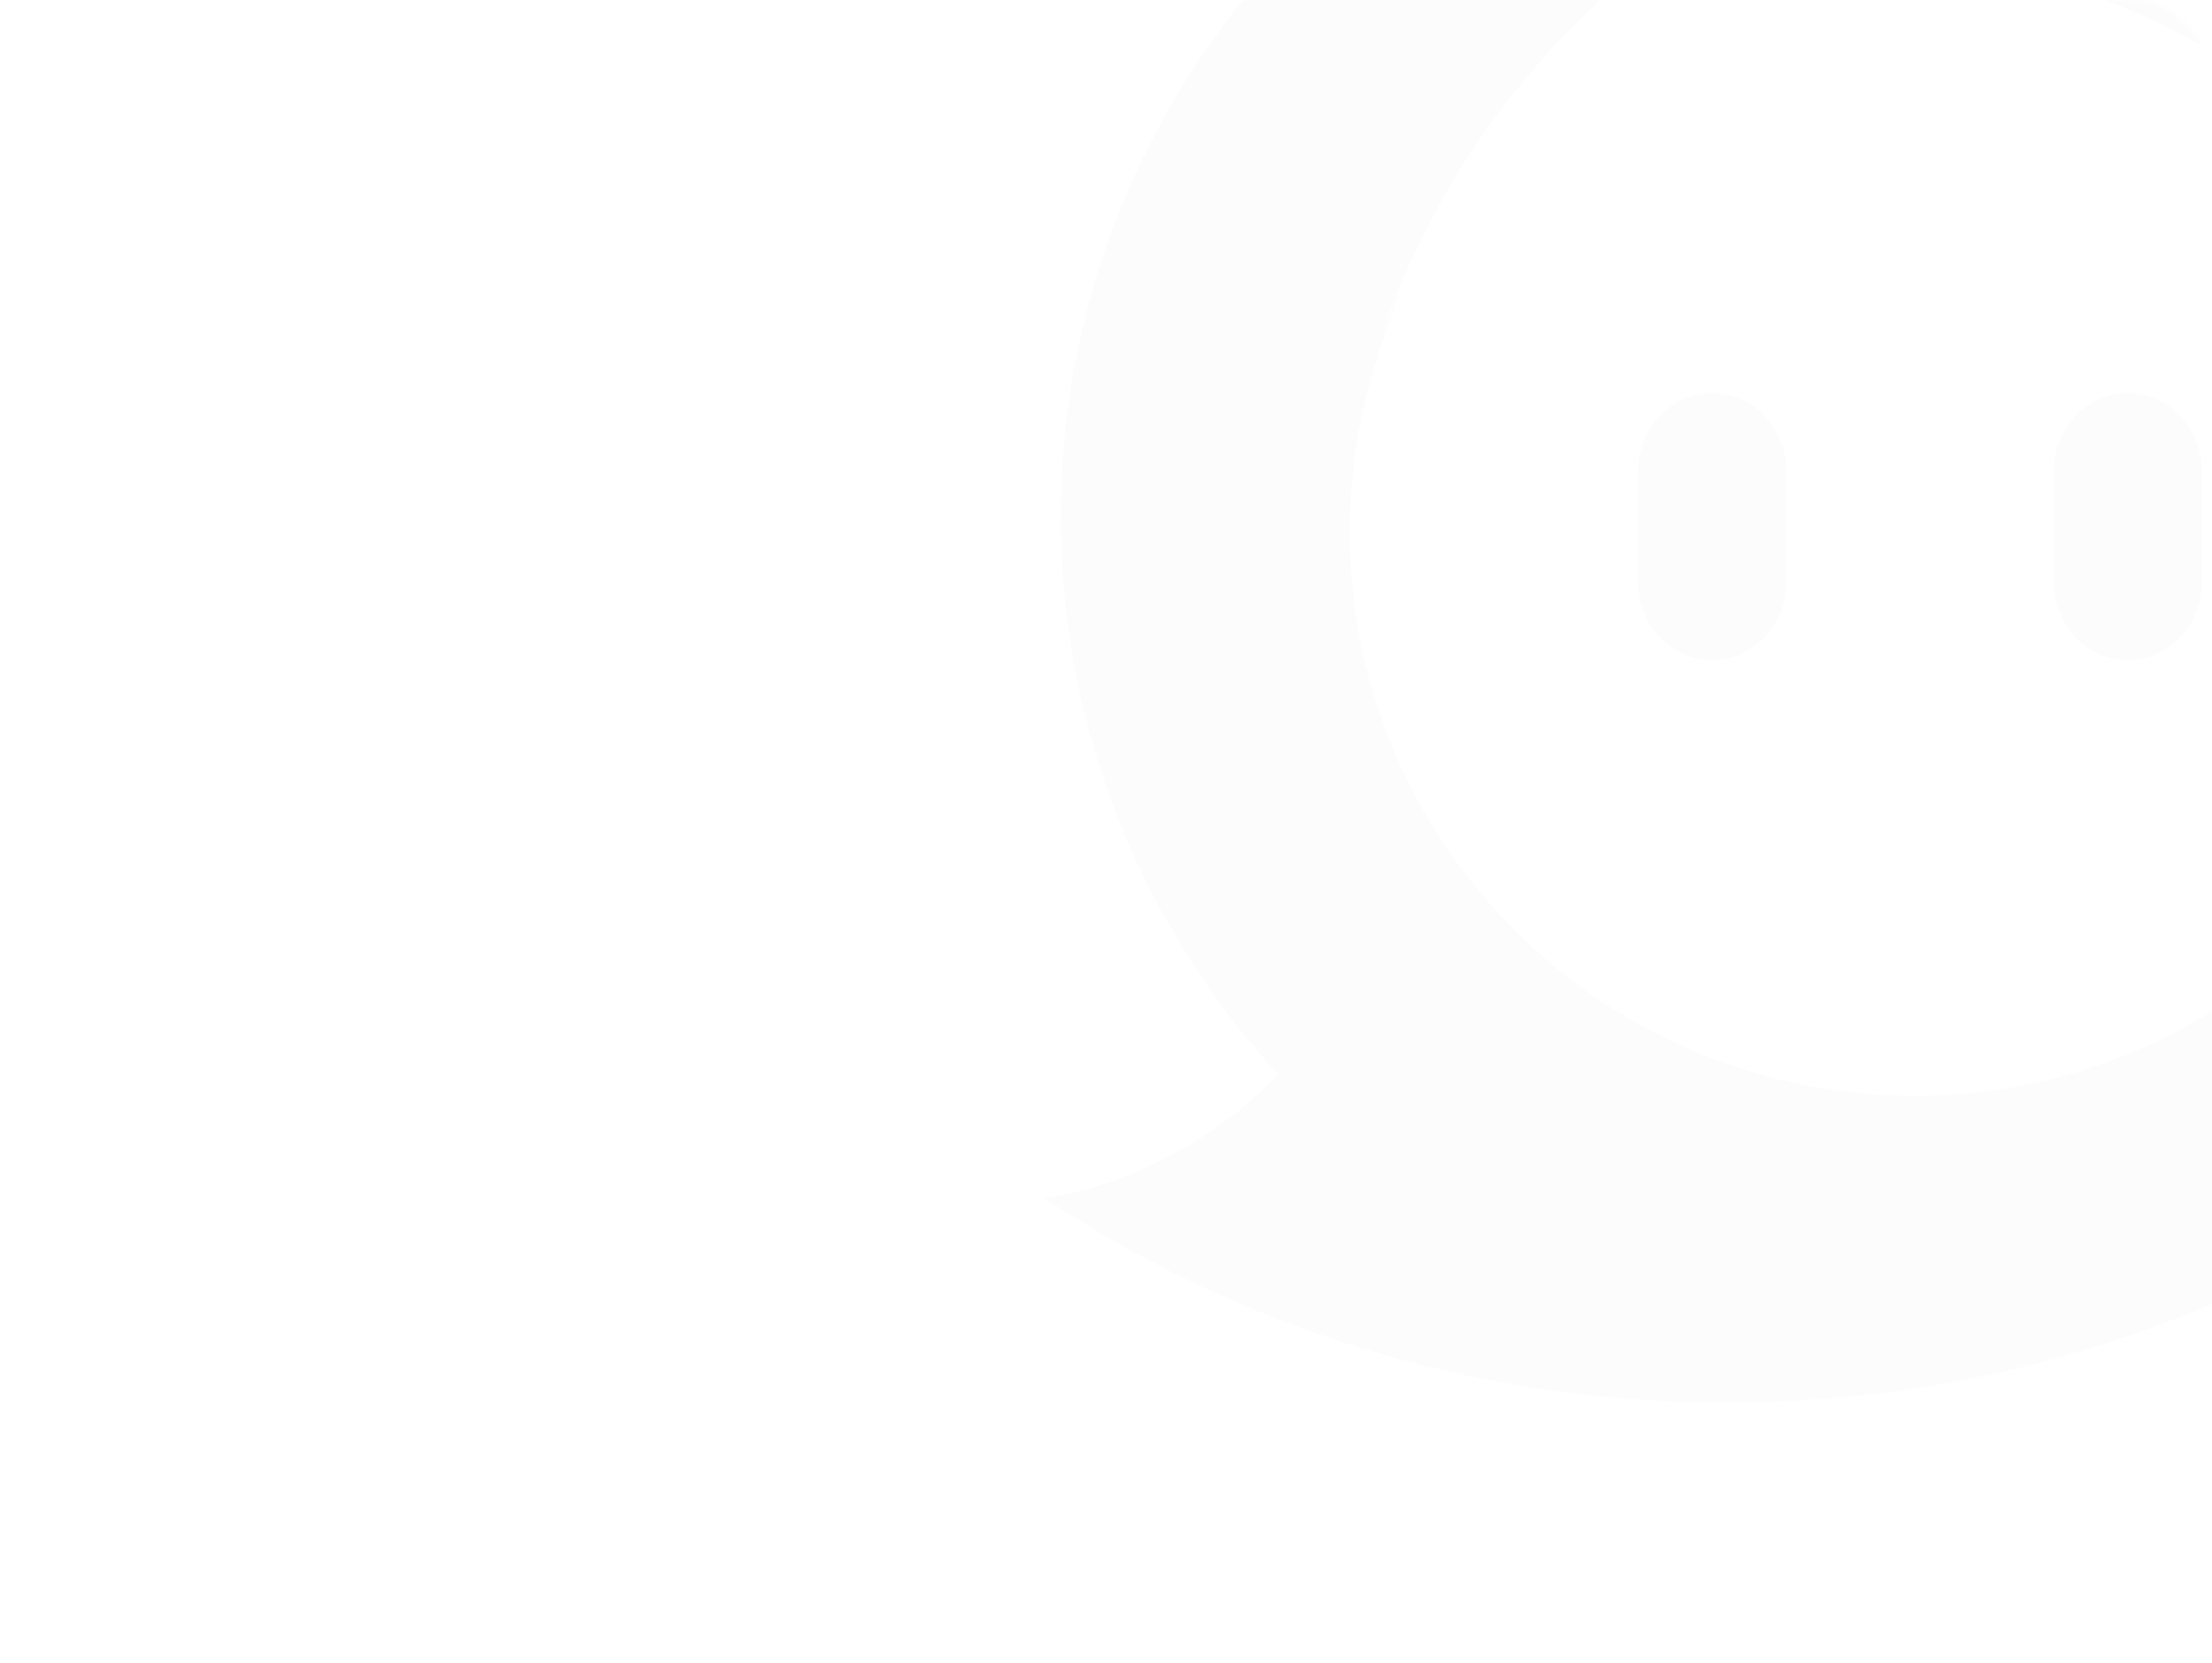 <svg width="519" height="390" viewBox="0 0 519 390" fill="none" xmlns="http://www.w3.org/2000/svg">
<g style="mix-blend-mode:color-dodge">
<mask id="mask0_203_49" style="mask-type:alpha" maskUnits="userSpaceOnUse" x="0" y="0" width="519" height="390">
<rect width="519" height="390" rx="19" fill="white"/>
</mask>
<g mask="url(#mask0_203_49)">
<path opacity="0.1" fill-rule="evenodd" clip-rule="evenodd" d="M299.836 251.961C268.164 217.253 248.896 171.429 248.896 121.187C248.896 12.836 338.463 -75 448.948 -75C559.433 -75 649 12.836 649 121.187C649 197.8 604.205 264.128 538.912 296.426C498.964 317.22 453.39 329 405.012 329C345.734 329 290.666 311.314 245 281.031C245 281.031 275.624 277.696 299.828 251.969L299.836 251.961ZM542.923 218.283C594.679 166.611 594.679 82.834 542.923 31.162C518.924 7.201 488.01 -5.641 456.595 -7.379C455.649 -30.875 468.296 -46.763 468.396 -46.889L468.384 -46.887L468.394 -46.899C432.288 -39.935 397.81 -22.496 369.852 5.418C348.41 26.824 333.144 52.06 324.042 78.918C325.374 75.396 326.86 71.917 328.499 68.495C326.612 73.298 324.908 78.205 323.367 83.227C308.209 129.166 318.908 181.748 355.501 218.283C407.258 269.956 491.169 269.956 542.923 218.283ZM384.31 110.697V126.085V136.336C384.31 146.567 392.107 154.861 401.725 154.861C411.343 154.861 419.138 146.567 419.138 136.336V126.07V110.697C419.138 100.467 411.343 92.171 401.725 92.171C392.107 92.171 384.31 100.467 384.31 110.697ZM481.827 126.085V110.697C481.827 100.467 489.624 92.171 499.241 92.171C508.858 92.171 516.655 100.467 516.655 110.697V126.07V136.336C516.655 146.567 508.858 154.861 499.241 154.861C489.624 154.861 481.827 146.567 481.827 136.336V126.085Z" fill="#C1C1C1" fill-opacity="0.5"/>
</g>
</g>
</svg>
